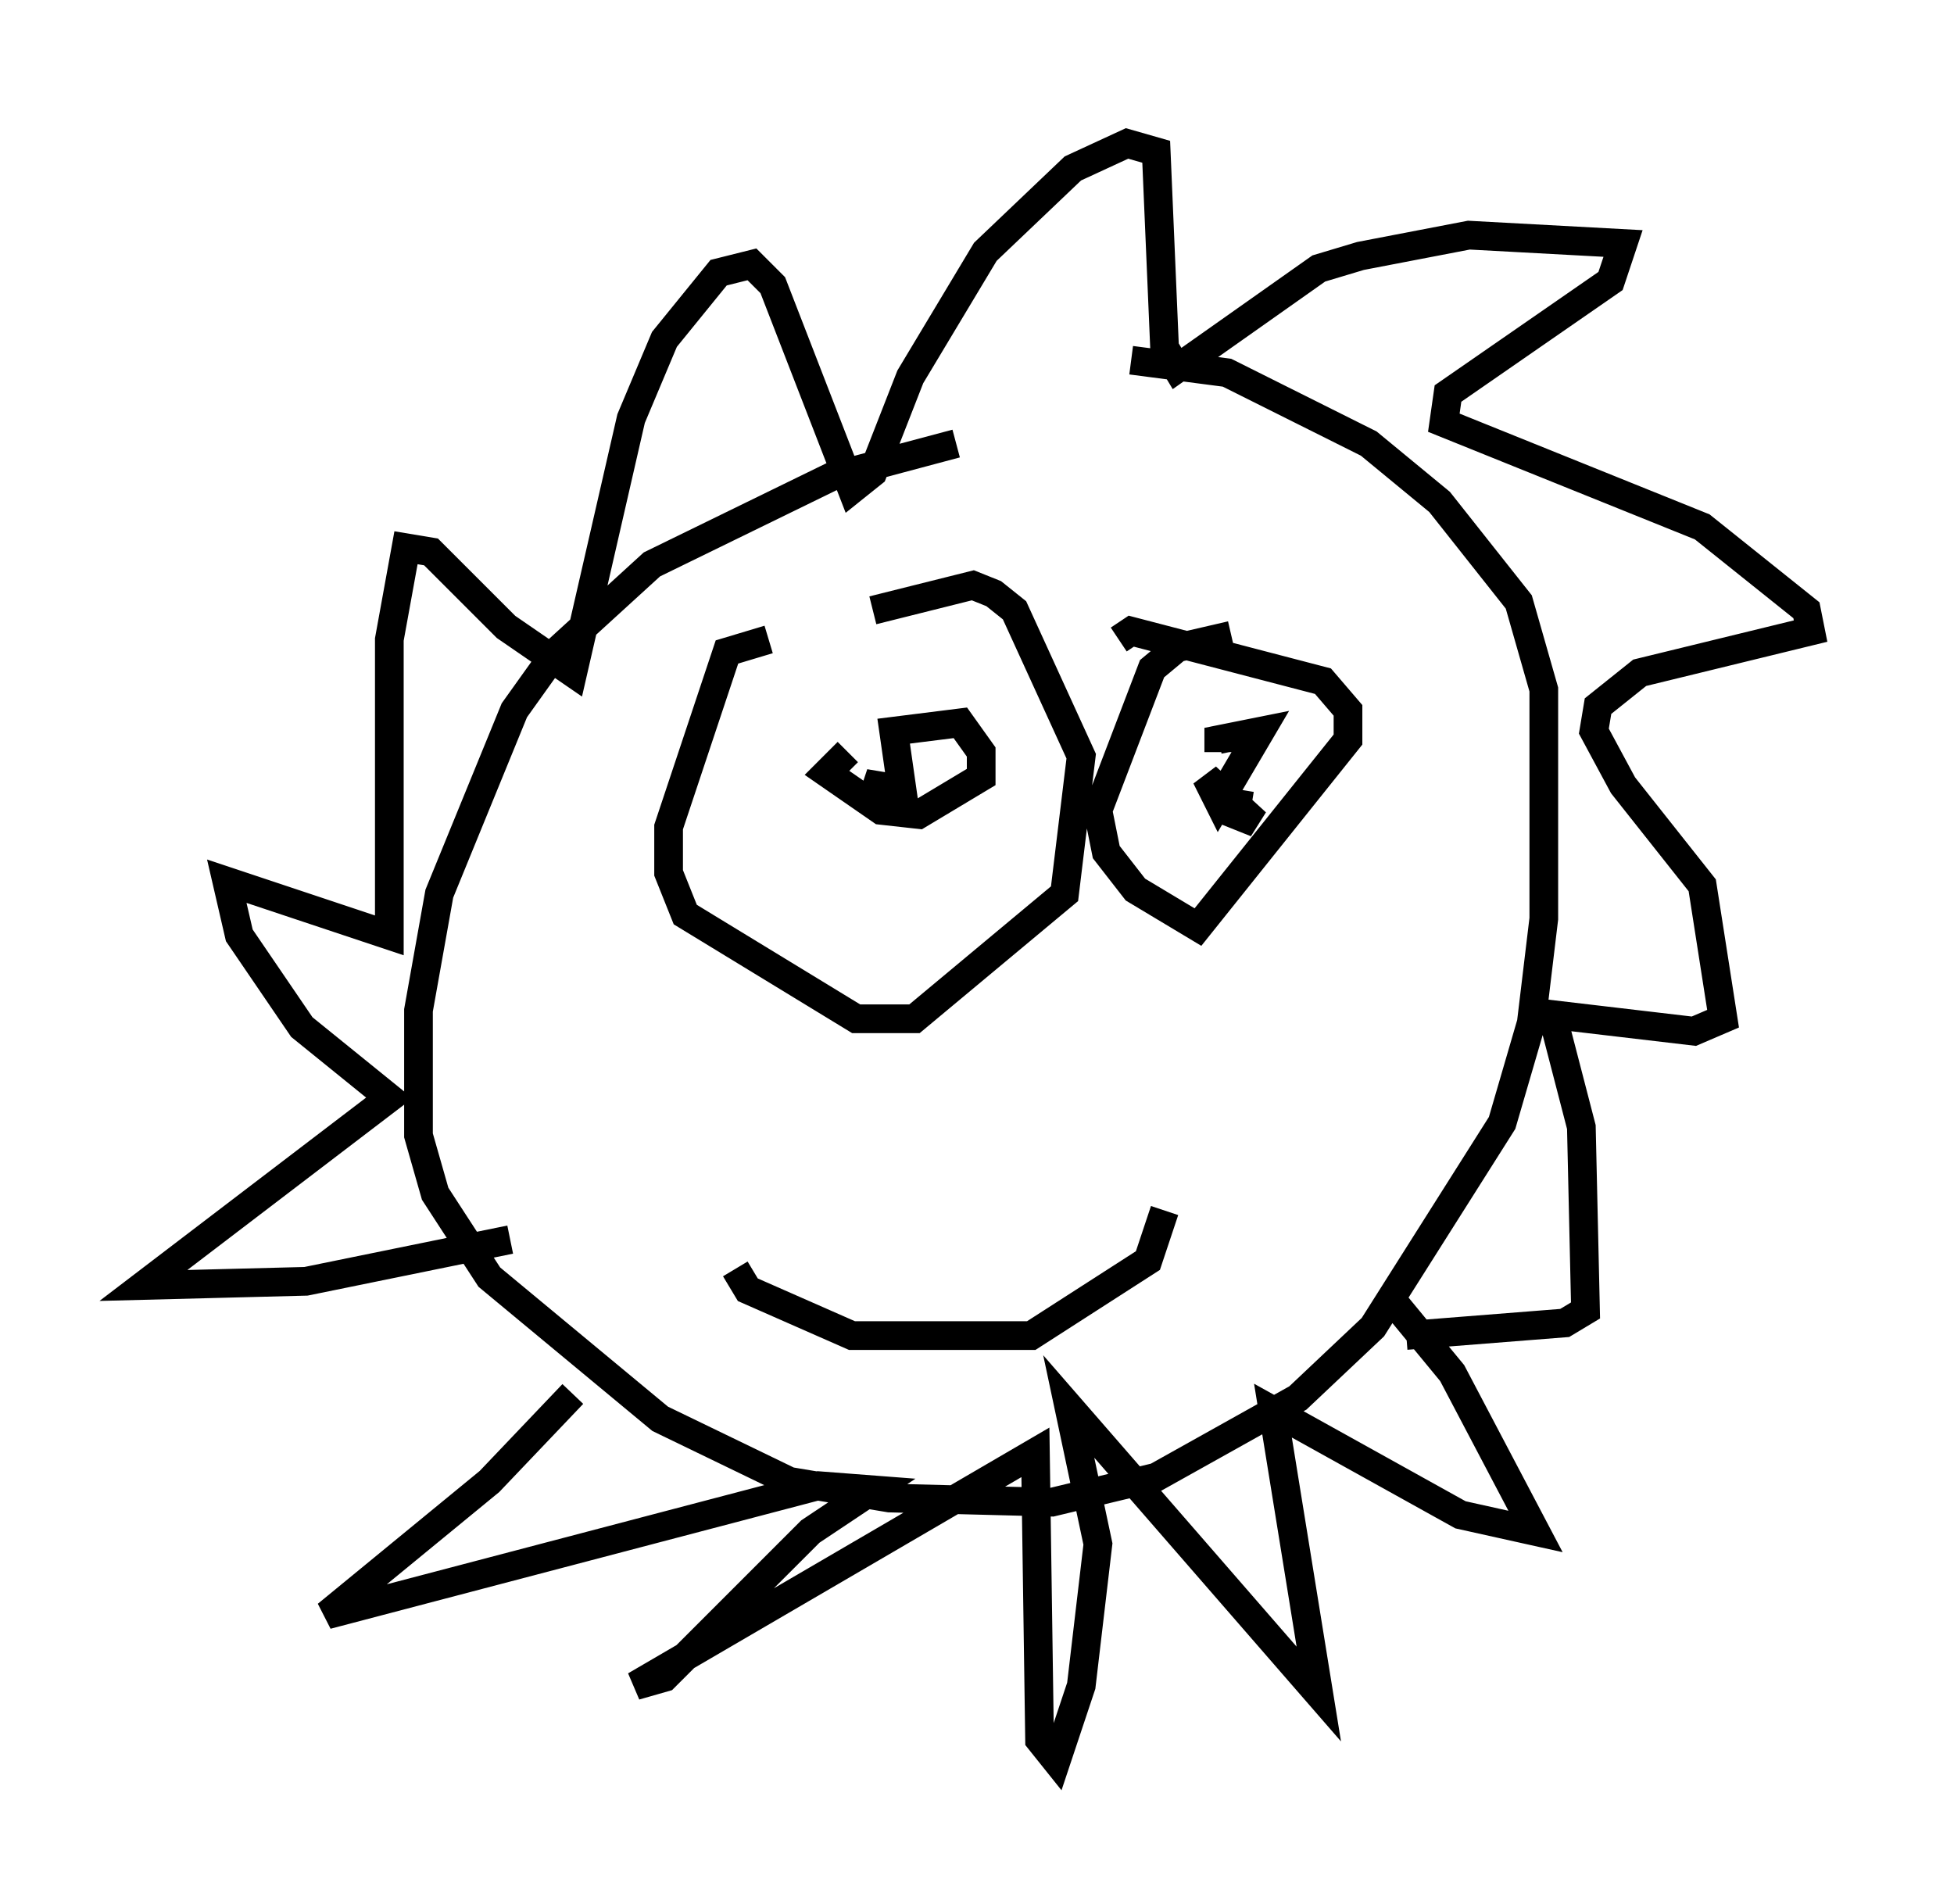 <?xml version="1.0" encoding="utf-8" ?>
<svg baseProfile="full" height="66.357" version="1.1" width="68.1" xmlns="http://www.w3.org/2000/svg" xmlns:ev="http://www.w3.org/2001/xml-events" xmlns:xlink="http://www.w3.org/1999/xlink"><defs /><rect fill="white" height="66.357" width="68.1" x="0" y="0" /><path d="M44.363, 15.313 m-11.039, 0.145 l-4.358, 1.162 -6.246, 3.05 l-3.341, 3.05 -1.453, 2.034 l-2.615, 6.391 -0.726, 4.067 l0.0, 4.358 0.581, 2.034 l1.888, 2.905 5.955, 4.939 l4.503, 2.179 3.486, 0.581 l5.665, 0.145 3.631, -0.872 l4.939, -2.76 2.615, -2.469 l4.503, -7.117 1.017, -3.486 l0.436, -3.631 0.0, -7.989 l-0.872, -3.05 -2.76, -3.486 l-2.469, -2.034 -4.939, -2.469 l-3.341, -0.436 m-21.642, 30.648 l-7.117, 1.453 -5.665, 0.145 l8.57, -6.536 -3.05, -2.469 l-2.179, -3.196 -0.436, -1.888 l5.665, 1.888 0.0, -10.313 l0.581, -3.196 0.872, 0.145 l2.615, 2.615 2.324, 1.598 l2.034, -8.86 1.162, -2.76 l1.888, -2.324 1.162, -0.291 l0.726, 0.726 2.76, 7.117 l0.726, -0.581 1.307, -3.341 l2.615, -4.358 3.05, -2.905 l1.888, -0.872 1.017, 0.291 l0.291, 6.827 0.436, 0.726 l4.939, -3.486 1.453, -0.436 l3.777, -0.726 5.374, 0.291 l-0.436, 1.307 -5.665, 3.922 l-0.145, 1.017 9.006, 3.631 l3.631, 2.905 0.145, 0.726 l-5.955, 1.453 -1.453, 1.162 l-0.145, 0.872 1.017, 1.888 l2.76, 3.486 0.726, 4.648 l-1.017, 0.436 -4.939, -0.581 l1.017, 3.922 0.145, 6.391 l-0.726, 0.436 -5.52, 0.436 m-22.223, -24.257 l-1.453, 0.436 -2.034, 6.101 l0.0, 1.598 0.581, 1.453 l5.955, 3.631 2.034, 0.0 l5.229, -4.358 0.581, -4.793 l-2.324, -5.084 -0.726, -0.581 l-0.726, -0.291 -3.486, 0.872 m-0.872, 4.939 l-0.726, 0.726 1.888, 1.307 l1.307, 0.145 2.179, -1.307 l0.0, -0.872 -0.726, -1.017 l-2.324, 0.291 0.291, 2.034 l-0.872, -0.145 -0.145, 0.436 m12.492, -5.665 l-1.888, 0.436 -0.872, 0.726 l-1.888, 4.939 0.291, 1.453 l1.017, 1.307 2.179, 1.307 l5.229, -6.536 0.0, -1.017 l-0.872, -1.017 -6.682, -1.743 l-0.436, 0.291 m4.212, 5.229 l-0.145, 0.872 0.726, 0.291 l-1.743, -1.598 0.436, 0.872 l1.453, -2.469 -1.453, 0.291 l0.0, 0.436 m-16.849, 18.011 l0.436, 0.726 3.631, 1.598 l6.246, 0.0 4.067, -2.615 l0.581, -1.743 m7.989, 3.196 l2.034, 2.469 2.905, 5.52 l-2.615, -0.581 -6.536, -3.631 l1.598, 9.877 -8.715, -10.022 l1.017, 4.793 -0.581, 4.939 l-0.872, 2.615 -0.581, -0.726 l-0.145, -10.022 -13.944, 8.134 l1.017, -0.291 5.084, -5.084 l2.179, -1.453 -1.888, -0.145 l-17.14, 4.503 5.665, -4.648 l2.905, -3.05 " fill="none" stroke="black" stroke-width="1" /></svg>